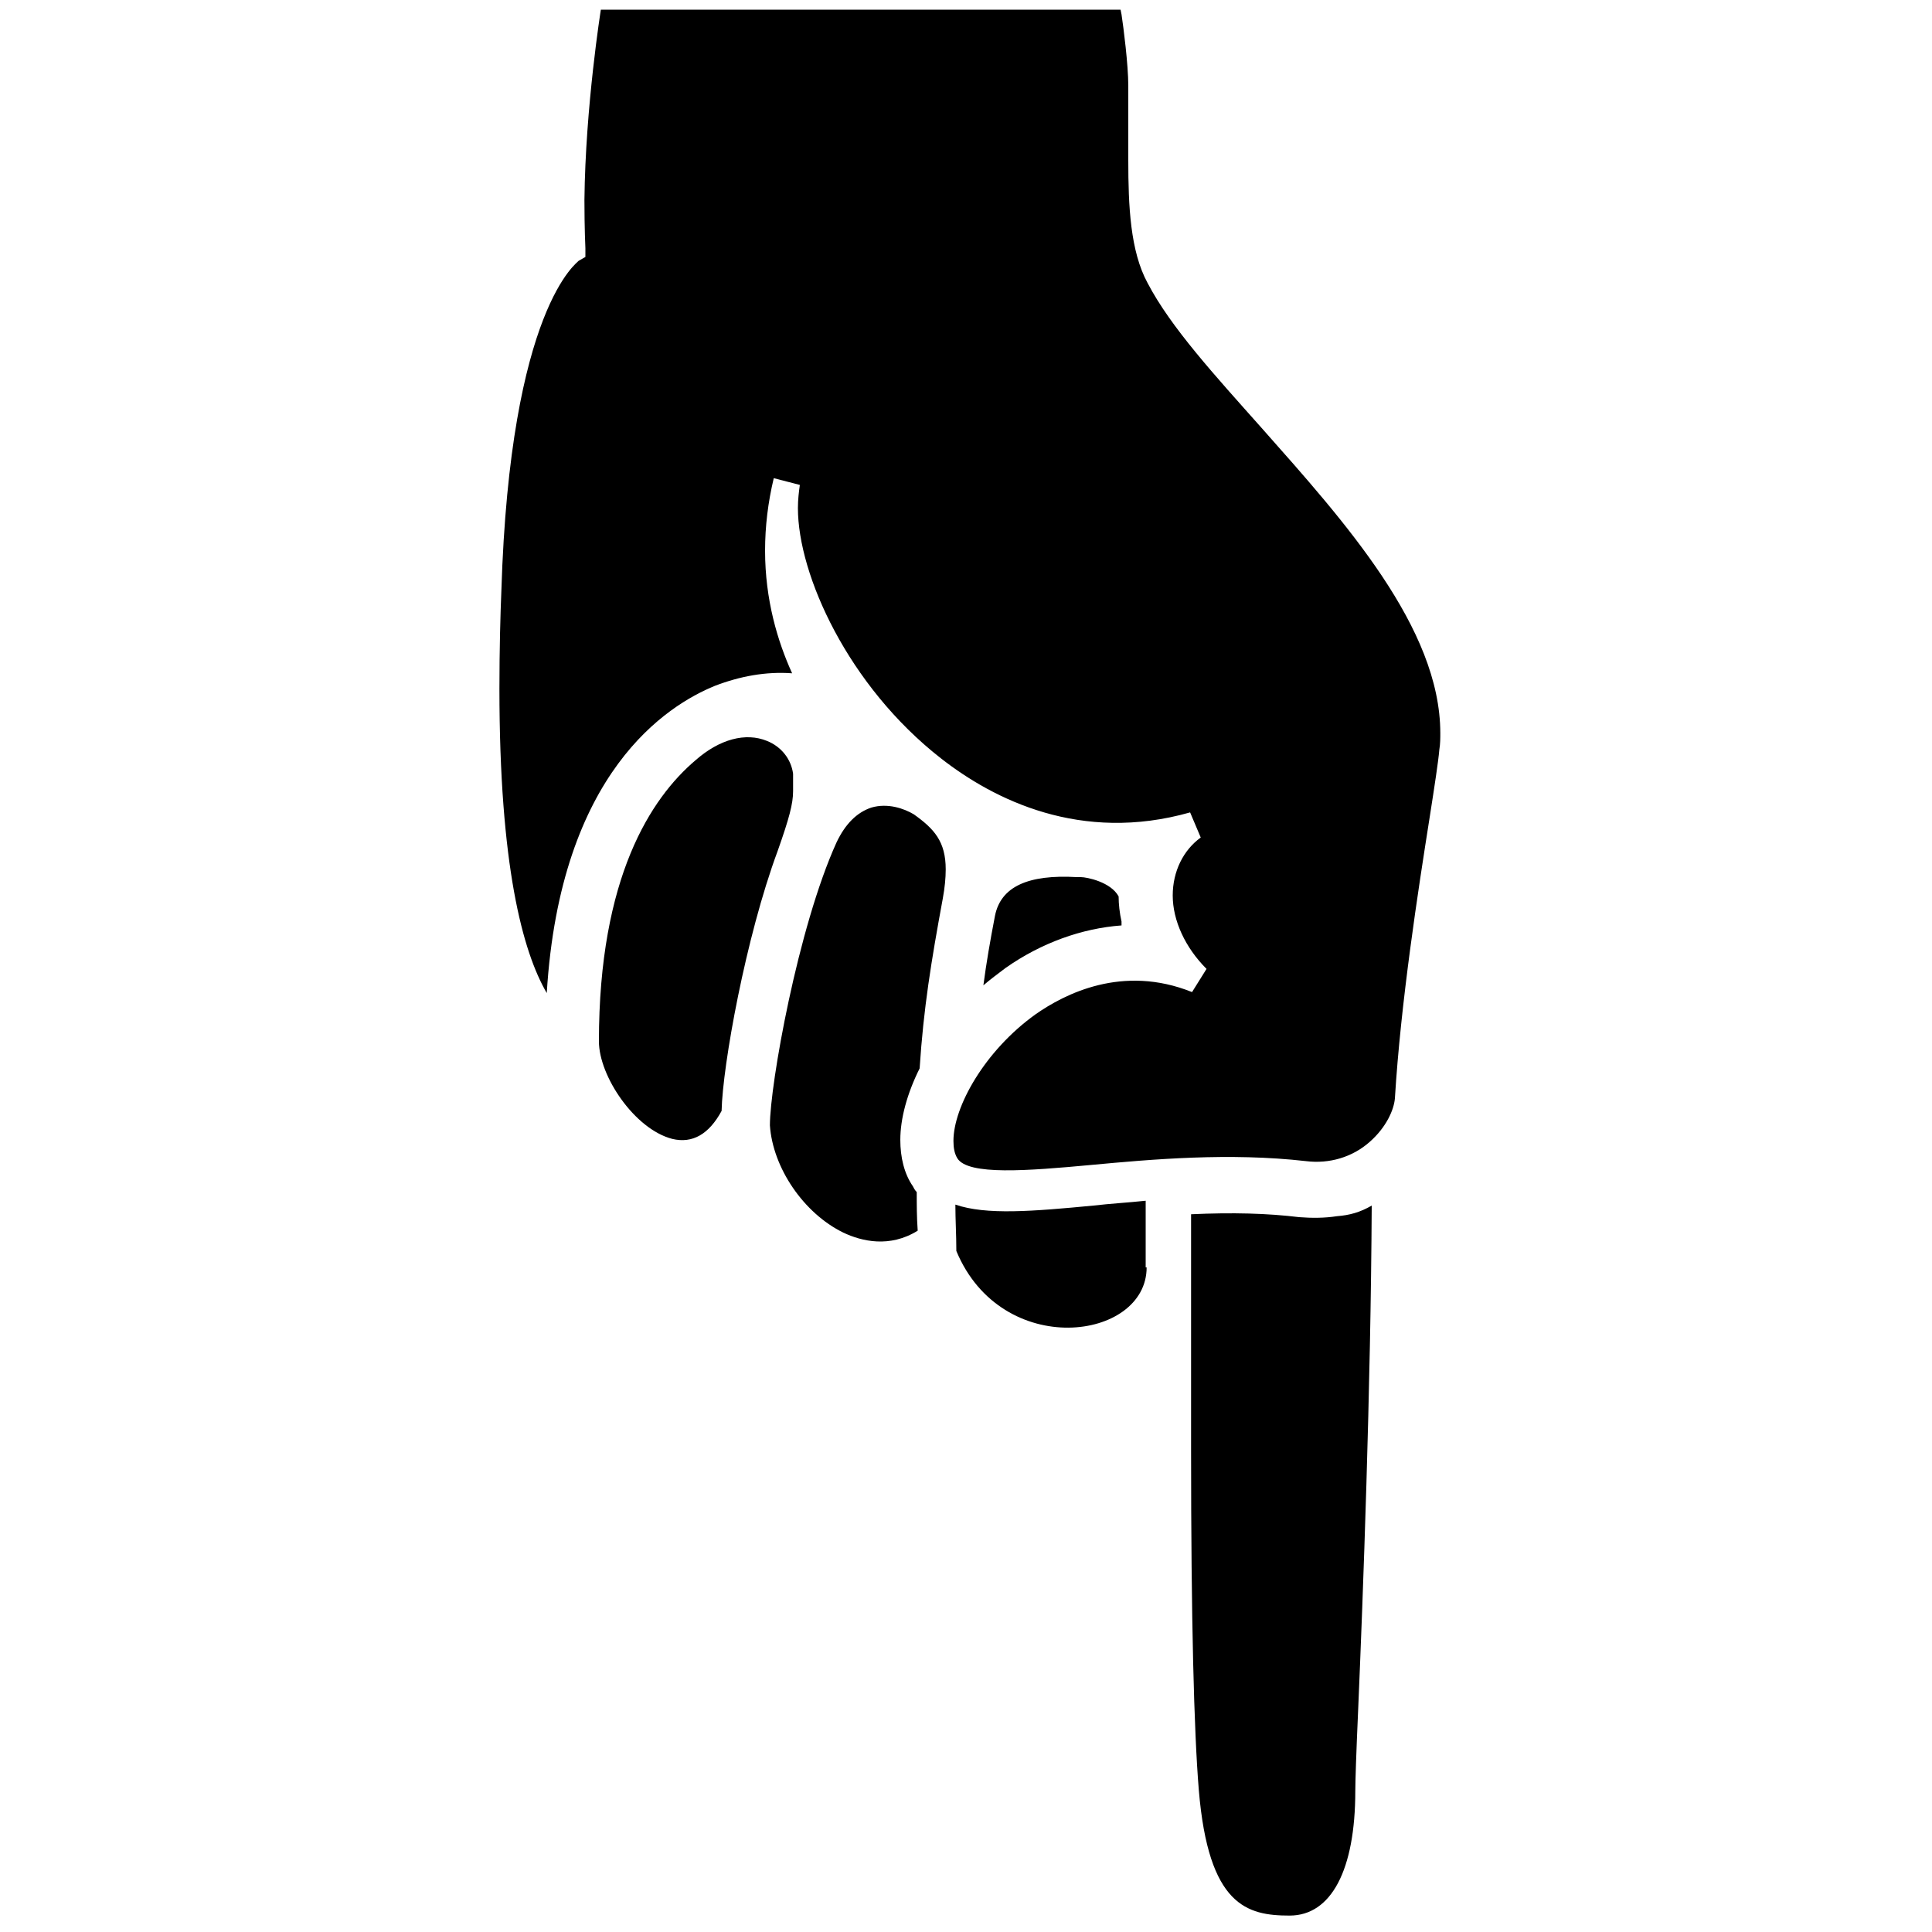 <?xml version="1.0" encoding="utf-8"?>
<!-- Generator: Adobe Illustrator 24.2.1, SVG Export Plug-In . SVG Version: 6.00 Build 0)  -->
<svg version="1.1" id="Capa_1" xmlns="http://www.w3.org/2000/svg" xmlns:xlink="http://www.w3.org/1999/xlink" x="0px" y="0px"
	 viewBox="0 0 200 200" style="enable-background:new 0 0 200 200;" xml:space="preserve">
<g>
	<g>
		<path d="M142,124.8c-0.1,19.1-0.9,40.4-1.4,52.1c-0.2,4.5-0.3,7.5-0.3,8.5c0,8.2-2.5,12.9-6.8,12.9c-4.4,0-8.4-1-9.4-13
			c-0.5-6.1-0.8-17.6-0.8-35.2l0-11c0-2.5,0-4.8,0-6.8c0-2.3,0-6.3,0-6.6c4.3-0.2,7.9-0.1,11.2,0.3c1.3,0.1,2.6,0.1,3.9-0.1
			C139.7,125.8,140.8,125.5,142,124.8z M116.1,95.8c-4.1,0.3-8.3,1.8-12,4.4c-0.8,0.6-1.6,1.2-2.3,1.8c0.3-2.3,0.7-4.6,1.2-7.2
			c0.6-3,3.4-4.3,8.5-4l0.4,0c0.6,0,3.1,0.5,3.9,2c0,0.8,0.1,1.7,0.3,2.6L116.1,95.8z M118.7,131.2c0,7.6-15,9.6-19.7-1.7
			c0-1.7-0.1-3.2-0.1-4.8c3.2,1.1,8,0.7,14.3,0.1c1.7-0.2,3.5-0.3,5.4-0.5V131.2z M97.9,90c0,0.9-0.1,1.9-0.3,3
			c-1.2,6.5-2,11.4-2.4,17.6c-1.3,2.6-2,5.2-2,7.4c0,1.8,0.4,3.5,1.3,4.8c0.1,0.2,0.2,0.4,0.4,0.6c0,1.3,0,2.6,0.1,4
			c-2.9,1.8-5.8,1.1-7.7,0.2c-4.1-2-7.3-6.7-7.6-11.1c0-4.2,2.9-20.5,6.9-29.3c0.9-1.9,2.1-3.1,3.6-3.6c1.7-0.5,3.4,0.1,4.4,0.7
			C96.7,85.8,97.9,87.1,97.9,90z M82.1,81.9c0,1.3-0.4,2.8-1.6,6.2c-3.3,8.9-5.7,22.2-5.8,26.9c-1.3,2.4-3,3.4-5.1,2.9
			c-3.9-1-7.6-6.5-7.6-10.1v0c0-17,5.4-25.2,10-29.1c2.5-2.2,5.2-2.9,7.4-2c1.5,0.6,2.5,1.9,2.7,3.4C82.1,80.8,82.1,81.3,82.1,81.9z
			 M149.1,75.9c0,0.5,0,1.1-0.1,1.7c-0.1,1.2-0.5,3.8-1,7c-1.2,7.6-3,19.2-3.6,29.1c-0.1,1.2-0.9,3-2.6,4.5c-1.8,1.6-4.2,2.3-6.6,2
			c-7.9-0.9-15.9-0.2-22.3,0.4c-6.5,0.6-12.7,1.1-13.8-0.7c-0.3-0.5-0.4-1.1-0.4-1.8c0-3.5,3.2-9.3,8.5-13.1c3-2.1,9-5.2,16.2-2.3
			l1.5-2.4c-2.2-2.2-3.5-5-3.5-7.6c0-2.5,1.1-4.7,2.9-6l-1.1-2.6c-11.3,3.2-20.3-1.3-25.8-5.6c-9.6-7.5-14.8-19-14.8-25.9
			c0-0.9,0.1-1.7,0.2-2.4l-2.7-0.7c-0.6,2.5-0.9,5-0.9,7.5c0,5.1,1.3,9.4,2.8,12.7C79.3,69.5,76.6,70,74,71c-4.9,2-16,8.9-17.4,31.8
			c-2.5-4.3-4.9-13.2-4.9-31.5c0-4.1,0.1-7.7,0.2-10.1c0.9-29.5,8-34.1,8-34.2l0.7-0.4l0-0.9c0,0-0.1-2-0.1-5C60.6,11,62.2,1,62.2,1
			L116,1l0.1,0.5c0.2,1.3,0.7,5.2,0.7,7.4c0,1.2,0,2.5,0,3.7c0,1.3,0,2.6,0,4c0,4.7,0.2,9.4,2,12.7c2.4,4.6,7,9.6,11.8,15
			C139.2,54,149.1,65,149.1,75.9z"/>
	</g>
</g>
</svg>
